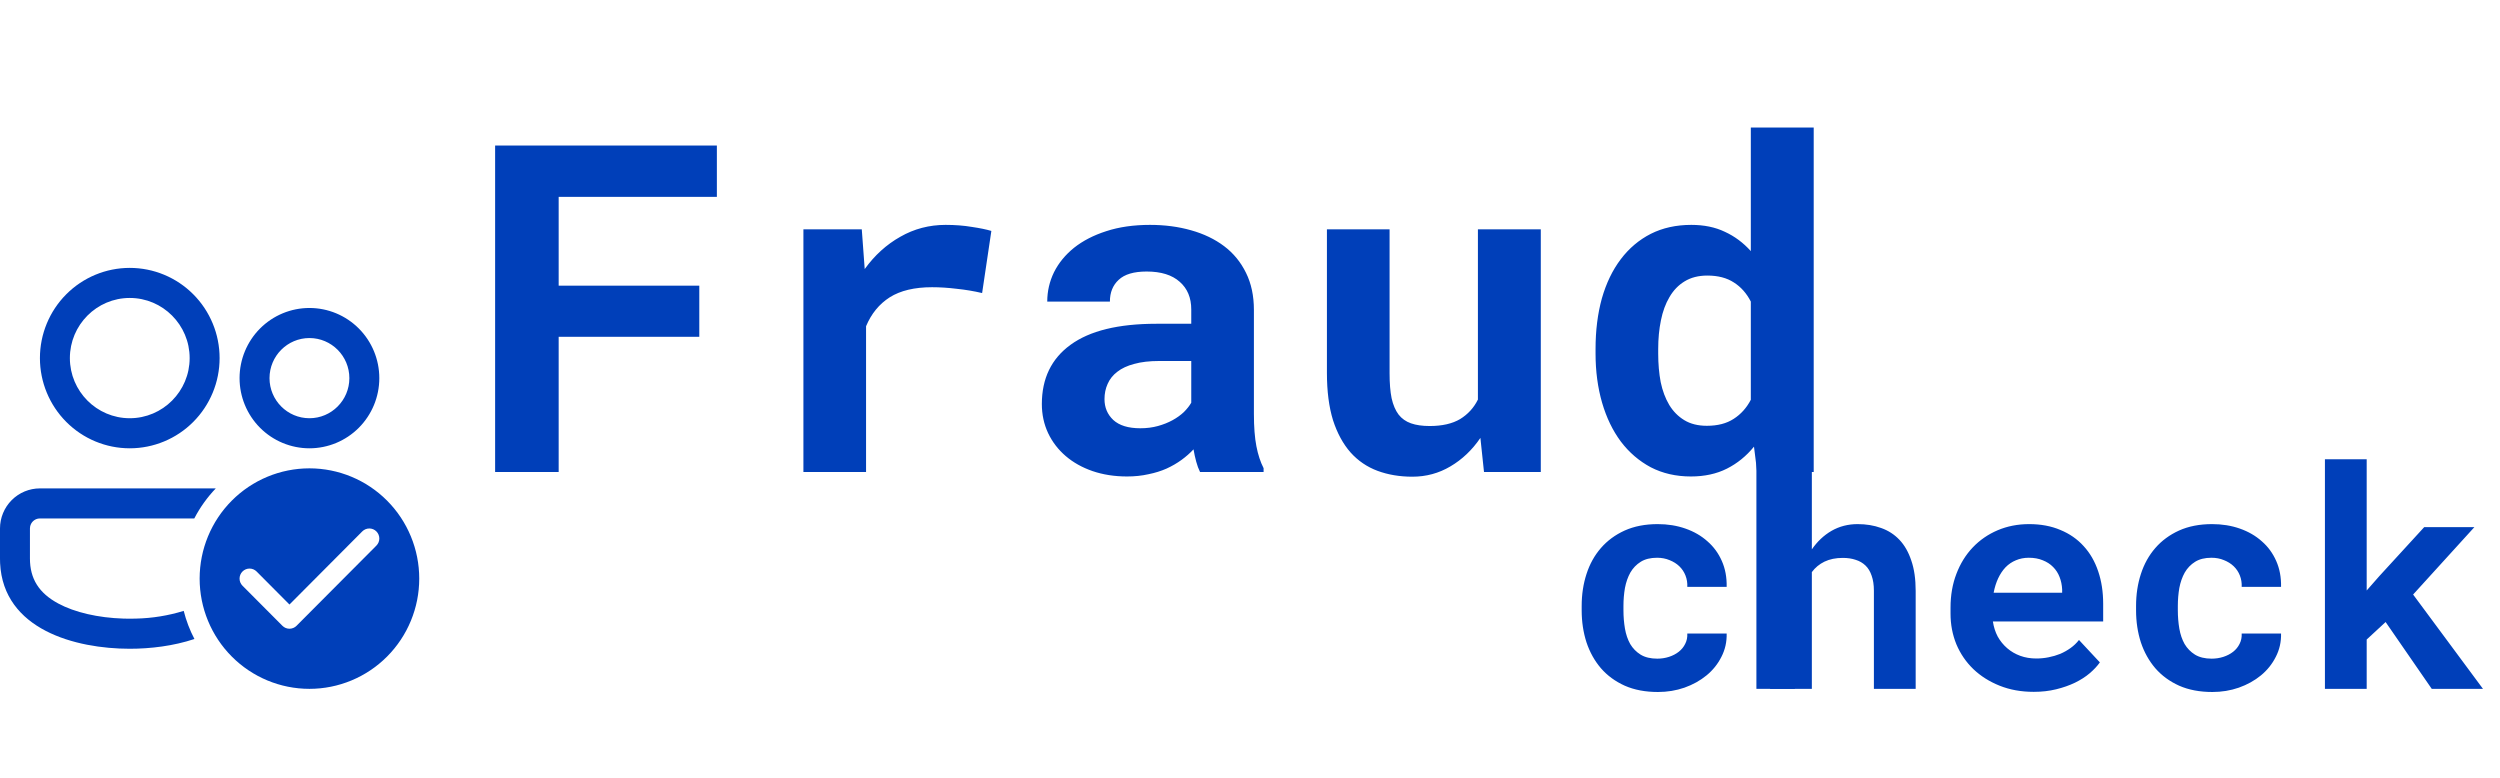 <svg width="302" height="94" viewBox="0 0 302 94" fill="none" xmlns="http://www.w3.org/2000/svg">
<path d="M84.475 40.682H67.487V57.016H59.81V17.577H86.598V23.78H67.487V34.507H84.475V40.682ZM114.23 27.166C115.373 27.166 116.426 27.247 117.388 27.41C118.368 27.554 119.158 27.716 119.756 27.897L118.64 35.4C117.642 35.166 116.617 34.994 115.564 34.886C114.53 34.759 113.54 34.696 112.597 34.696C110.473 34.696 108.767 35.102 107.479 35.915C106.208 36.728 105.255 37.892 104.62 39.409V57.016H97.052V27.707H104.103L104.457 32.502C105.655 30.841 107.088 29.54 108.758 28.601C110.428 27.644 112.252 27.166 114.23 27.166ZM144.965 57.016C144.784 56.655 144.63 56.24 144.503 55.77C144.376 55.301 144.267 54.804 144.176 54.28C143.758 54.732 143.278 55.156 142.733 55.553C142.189 55.951 141.581 56.303 140.909 56.61C140.256 56.899 139.53 57.125 138.731 57.287C137.933 57.468 137.071 57.558 136.145 57.558C134.639 57.558 133.25 57.341 131.98 56.908C130.728 56.474 129.648 55.87 128.74 55.093C127.833 54.316 127.125 53.395 126.617 52.33C126.108 51.247 125.855 50.073 125.855 48.809C125.855 45.721 127.007 43.337 129.312 41.658C131.635 39.96 135.092 39.111 139.684 39.111H143.904V37.378C143.904 35.969 143.441 34.859 142.515 34.046C141.59 33.215 140.256 32.8 138.513 32.8C136.971 32.8 135.845 33.134 135.138 33.802C134.43 34.452 134.076 35.328 134.076 36.43H126.508C126.508 35.184 126.78 34.001 127.325 32.881C127.887 31.762 128.695 30.777 129.747 29.929C130.818 29.08 132.116 28.412 133.64 27.924C135.183 27.419 136.943 27.166 138.922 27.166C140.7 27.166 142.352 27.382 143.876 27.816C145.419 28.249 146.753 28.89 147.878 29.739C149.004 30.588 149.884 31.662 150.519 32.962C151.154 34.245 151.472 35.734 151.472 37.432V50.001C151.472 51.572 151.572 52.872 151.771 53.901C151.971 54.931 152.261 55.815 152.642 56.556V57.016H144.965ZM137.751 51.734C138.513 51.734 139.221 51.644 139.875 51.463C140.528 51.283 141.118 51.048 141.644 50.759C142.17 50.47 142.624 50.145 143.005 49.784C143.386 49.404 143.686 49.026 143.904 48.646V43.608H140.038C138.858 43.608 137.851 43.725 137.016 43.96C136.181 44.177 135.501 44.493 134.974 44.908C134.448 45.305 134.058 45.793 133.804 46.371C133.55 46.931 133.423 47.545 133.423 48.213C133.423 49.224 133.777 50.064 134.484 50.732C135.21 51.4 136.299 51.734 137.751 51.734ZM178.832 52.899C177.833 54.362 176.627 55.508 175.211 56.339C173.813 57.17 172.279 57.585 170.61 57.585C169.086 57.585 167.687 57.35 166.417 56.881C165.148 56.411 164.059 55.671 163.151 54.66C162.244 53.63 161.536 52.33 161.028 50.759C160.537 49.17 160.292 47.265 160.292 45.044V27.707H167.861V45.098C167.861 46.29 167.941 47.292 168.106 48.104C168.287 48.917 168.569 49.576 168.95 50.082C169.331 50.569 169.829 50.922 170.447 51.138C171.064 51.355 171.816 51.463 172.707 51.463C174.212 51.463 175.437 51.183 176.382 50.624C177.325 50.046 178.042 49.26 178.532 48.267V27.707H186.128V57.016H179.267L178.832 52.899ZM192.743 42.145C192.743 39.924 192.997 37.892 193.505 36.05C194.031 34.208 194.793 32.628 195.792 31.31C196.789 29.992 197.997 28.972 199.413 28.249C200.847 27.527 202.479 27.166 204.313 27.166C205.856 27.166 207.208 27.445 208.369 28.005C209.549 28.547 210.593 29.324 211.499 30.335V15.41H219.096V57.016H212.263L211.882 53.955C210.955 55.093 209.867 55.978 208.614 56.61C207.362 57.242 205.91 57.558 204.259 57.558C202.462 57.558 200.847 57.188 199.413 56.447C197.997 55.689 196.789 54.651 195.792 53.332C194.812 52.014 194.059 50.452 193.532 48.646C193.006 46.822 192.743 44.845 192.743 42.714V42.145ZM200.311 42.714C200.311 43.942 200.41 45.089 200.61 46.154C200.828 47.202 201.172 48.122 201.645 48.917C202.117 49.694 202.724 50.308 203.469 50.759C204.212 51.21 205.12 51.436 206.192 51.436C207.497 51.436 208.578 51.156 209.432 50.596C210.302 50.037 210.991 49.269 211.499 48.294V36.43C210.991 35.436 210.311 34.669 209.458 34.127C208.605 33.567 207.534 33.288 206.246 33.288C205.174 33.288 204.259 33.522 203.495 33.992C202.752 34.443 202.143 35.075 201.672 35.888C201.2 36.682 200.855 37.622 200.638 38.705C200.42 39.77 200.311 40.917 200.311 42.145V42.714Z" fill="#003FB9"/>
<path d="M200.197 79.566C200.692 79.566 201.165 79.493 201.612 79.349C202.06 79.204 202.453 79 202.791 78.735C203.13 78.47 203.39 78.151 203.571 77.778C203.765 77.405 203.85 76.989 203.825 76.532H208.581C208.605 77.543 208.394 78.482 207.946 79.349C207.51 80.216 206.912 80.962 206.148 81.588C205.386 82.214 204.497 82.708 203.481 83.069C202.476 83.418 201.412 83.593 200.286 83.593C198.762 83.593 197.426 83.34 196.275 82.834C195.126 82.316 194.164 81.612 193.39 80.721C192.628 79.83 192.047 78.789 191.648 77.597C191.26 76.393 191.067 75.105 191.067 73.733V73.191C191.067 71.819 191.26 70.536 191.648 69.344C192.035 68.141 192.616 67.093 193.39 66.202C194.164 65.311 195.12 64.607 196.258 64.089C197.407 63.572 198.738 63.313 200.251 63.313C201.46 63.313 202.58 63.493 203.608 63.855C204.637 64.216 205.52 64.728 206.258 65.39C207.008 66.04 207.589 66.834 208.001 67.773C208.411 68.7 208.605 69.742 208.581 70.897H203.825C203.85 70.416 203.777 69.958 203.608 69.525C203.438 69.092 203.19 68.719 202.863 68.405C202.537 68.092 202.143 67.846 201.685 67.665C201.225 67.472 200.722 67.376 200.178 67.376C199.379 67.376 198.719 67.539 198.2 67.864C197.68 68.189 197.262 68.622 196.947 69.164C196.645 69.706 196.427 70.326 196.294 71.024C196.173 71.722 196.113 72.444 196.113 73.191V73.733C196.113 74.491 196.173 75.225 196.294 75.936C196.415 76.634 196.627 77.254 196.929 77.796C197.243 78.325 197.661 78.753 198.182 79.078C198.714 79.403 199.385 79.566 200.197 79.566ZM218.871 66.365C219.525 65.414 220.318 64.667 221.248 64.126C222.193 63.584 223.245 63.313 224.406 63.313C225.434 63.313 226.379 63.469 227.239 63.782C228.097 64.083 228.835 64.559 229.452 65.209C230.07 65.859 230.547 66.696 230.886 67.719C231.238 68.731 231.413 69.952 231.413 71.385V83.213H226.367V71.349C226.367 70.651 226.275 70.049 226.094 69.543C225.925 69.037 225.678 68.628 225.351 68.315C225.024 68.002 224.631 67.773 224.171 67.629C223.711 67.472 223.19 67.394 222.61 67.394C221.762 67.394 221.025 67.545 220.397 67.846C219.779 68.147 219.271 68.568 218.871 69.11V83.213H213.825V55.476H218.871V66.365ZM245.678 83.575C244.165 83.575 242.793 83.328 241.558 82.834C240.324 82.341 239.265 81.672 238.382 80.829C237.499 79.975 236.814 78.976 236.331 77.832C235.859 76.676 235.624 75.442 235.624 74.13V73.407C235.624 71.915 235.859 70.554 236.331 69.326C236.802 68.086 237.462 67.021 238.309 66.13C239.156 65.239 240.16 64.547 241.321 64.053C242.483 63.56 243.748 63.313 245.116 63.313C246.531 63.313 247.789 63.548 248.89 64.017C250.003 64.475 250.94 65.125 251.702 65.968C252.477 66.81 253.064 67.828 253.463 69.019C253.863 70.199 254.063 71.505 254.063 72.938V75.069H240.74C240.838 75.731 241.032 76.339 241.321 76.893C241.625 77.435 242.006 77.904 242.466 78.301C242.924 78.699 243.451 79.006 244.044 79.222C244.637 79.439 245.284 79.547 245.986 79.547C246.482 79.547 246.973 79.499 247.456 79.403C247.953 79.307 248.424 79.168 248.871 78.988C249.319 78.795 249.737 78.56 250.124 78.283C250.511 78.007 250.851 77.681 251.14 77.308L253.663 80.017C253.349 80.462 252.937 80.902 252.429 81.335C251.933 81.757 251.34 82.136 250.651 82.473C249.972 82.798 249.217 83.063 248.382 83.267C247.547 83.472 246.646 83.575 245.678 83.575ZM245.078 67.376C244.51 67.376 243.99 67.478 243.517 67.683C243.047 67.876 242.628 68.159 242.266 68.532C241.914 68.905 241.619 69.35 241.375 69.868C241.134 70.386 240.953 70.964 240.832 71.602H249.108V71.204C249.083 70.675 248.981 70.175 248.798 69.706C248.617 69.236 248.357 68.833 248.019 68.496C247.68 68.147 247.262 67.876 246.767 67.683C246.282 67.478 245.72 67.376 245.078 67.376ZM267.166 79.566C267.662 79.566 268.134 79.493 268.582 79.349C269.029 79.204 269.423 79 269.762 78.735C270.1 78.47 270.36 78.151 270.542 77.778C270.734 77.405 270.82 76.989 270.796 76.532H275.551C275.576 77.543 275.364 78.482 274.916 79.349C274.479 80.216 273.881 80.962 273.12 81.588C272.356 82.214 271.467 82.708 270.451 83.069C269.446 83.418 268.382 83.593 267.256 83.593C265.732 83.593 264.396 83.34 263.246 82.834C262.096 82.316 261.134 81.612 260.36 80.721C259.598 79.83 259.017 78.789 258.617 77.597C258.23 76.393 258.037 75.105 258.037 73.733V73.191C258.037 71.819 258.23 70.536 258.617 69.344C259.005 68.141 259.585 67.093 260.36 66.202C261.134 65.311 262.09 64.607 263.228 64.089C264.377 63.572 265.707 63.313 267.22 63.313C268.43 63.313 269.55 63.493 270.578 63.855C271.606 64.216 272.489 64.728 273.228 65.39C273.978 66.04 274.558 66.834 274.97 67.773C275.381 68.7 275.576 69.742 275.551 70.897H270.796C270.82 70.416 270.747 69.958 270.578 69.525C270.409 69.092 270.16 68.719 269.833 68.405C269.508 68.092 269.115 67.846 268.655 67.665C268.195 67.472 267.693 67.376 267.148 67.376C266.349 67.376 265.69 67.539 265.17 67.864C264.65 68.189 264.231 68.622 263.917 69.164C263.615 69.706 263.397 70.326 263.263 71.024C263.143 71.722 263.082 72.444 263.082 73.191V73.733C263.082 74.491 263.143 75.225 263.263 75.936C263.384 76.634 263.596 77.254 263.898 77.796C264.214 78.325 264.631 78.753 265.151 79.078C265.684 79.403 266.355 79.566 267.166 79.566ZM288.182 75.141L285.896 77.254V83.213H280.851V55.476H285.896V71.331L287.42 69.597L292.847 63.674H298.909L291.504 71.819L299.943 83.213H293.755L288.182 75.141Z" fill="#003FB9"/>
<path d="M26.069 58.998H4.823C3.544 58.998 2.317 59.508 1.413 60.416C0.508 61.325 0 62.556 0 63.841V67.473L0.012 68.03C0.398 76.055 9.111 78.37 15.675 78.37C18.159 78.37 20.954 78.038 23.487 77.191C22.924 76.113 22.489 74.973 22.192 73.793C20.326 74.369 18.391 74.682 16.44 74.726L15.675 74.738L14.911 74.726C11.865 74.631 9.027 73.98 7.035 72.902C4.703 71.643 3.617 69.917 3.617 67.473V63.839L3.642 63.594C3.69 63.362 3.804 63.149 3.97 62.981C4.137 62.815 4.349 62.701 4.58 62.652L4.823 62.628H23.47C24.16 61.3 25.035 60.078 26.067 58.998H26.069ZM26.528 43.258C26.528 40.368 25.384 37.596 23.349 35.553C21.314 33.509 18.554 32.361 15.675 32.361C12.797 32.361 10.037 33.509 8.002 35.553C5.967 37.596 4.823 40.368 4.823 43.258C4.823 46.148 5.967 48.919 8.002 50.963C10.037 53.007 12.797 54.155 15.675 54.155C18.554 54.155 21.314 53.007 23.349 50.963C25.384 48.919 26.528 46.148 26.528 43.258ZM8.441 43.258C8.441 39.253 11.687 35.993 15.675 35.993C19.664 35.993 22.91 39.253 22.91 43.258C22.91 47.263 19.664 50.522 15.675 50.522C11.687 50.522 8.441 47.263 8.441 43.258ZM45.821 45.679C45.821 43.432 44.931 41.276 43.348 39.686C41.765 38.097 39.618 37.204 37.38 37.204C35.141 37.204 32.994 38.097 31.411 39.686C29.828 41.276 28.939 43.432 28.939 45.679C28.939 47.927 29.828 50.083 31.411 51.672C32.994 53.262 35.141 54.155 37.38 54.155C39.618 54.155 41.765 53.262 43.348 51.672C44.931 50.083 45.821 47.927 45.821 45.679ZM32.557 45.679C32.557 43.008 34.72 40.836 37.38 40.836C40.04 40.836 42.203 43.008 42.203 45.679C42.203 48.35 40.04 50.522 37.38 50.522C34.72 50.522 32.557 48.35 32.557 45.679ZM50.644 69.895C50.644 73.427 49.246 76.815 46.759 79.312C44.271 81.81 40.898 83.213 37.38 83.213C33.862 83.213 30.488 81.81 28.001 79.312C25.513 76.815 24.116 73.427 24.116 69.895C24.116 66.362 25.513 62.975 28.001 60.477C30.488 57.98 33.862 56.576 37.38 56.576C40.898 56.576 44.271 57.98 46.759 60.477C49.246 62.975 50.644 66.362 50.644 69.895ZM45.468 64.195C45.356 64.082 45.223 63.992 45.077 63.931C44.93 63.87 44.773 63.839 44.615 63.839C44.456 63.839 44.299 63.87 44.153 63.931C44.006 63.992 43.873 64.082 43.761 64.195L34.968 73.026L30.999 69.038C30.772 68.81 30.465 68.682 30.145 68.682C29.825 68.682 29.518 68.81 29.291 69.038C29.065 69.265 28.938 69.573 28.938 69.895C28.938 70.216 29.065 70.525 29.291 70.752L34.114 75.595C34.227 75.708 34.36 75.797 34.506 75.858C34.653 75.919 34.81 75.951 34.968 75.951C35.127 75.951 35.284 75.919 35.43 75.858C35.577 75.797 35.71 75.708 35.822 75.595L45.468 65.909C45.581 65.796 45.67 65.663 45.73 65.516C45.791 65.369 45.823 65.211 45.823 65.052C45.823 64.892 45.791 64.735 45.73 64.588C45.67 64.441 45.581 64.307 45.468 64.195Z" fill="#003FB9"/>
<path d="M216.821 52.394H212.174V83.213H216.821V52.394Z" fill="#003FB9"/>
</svg>
